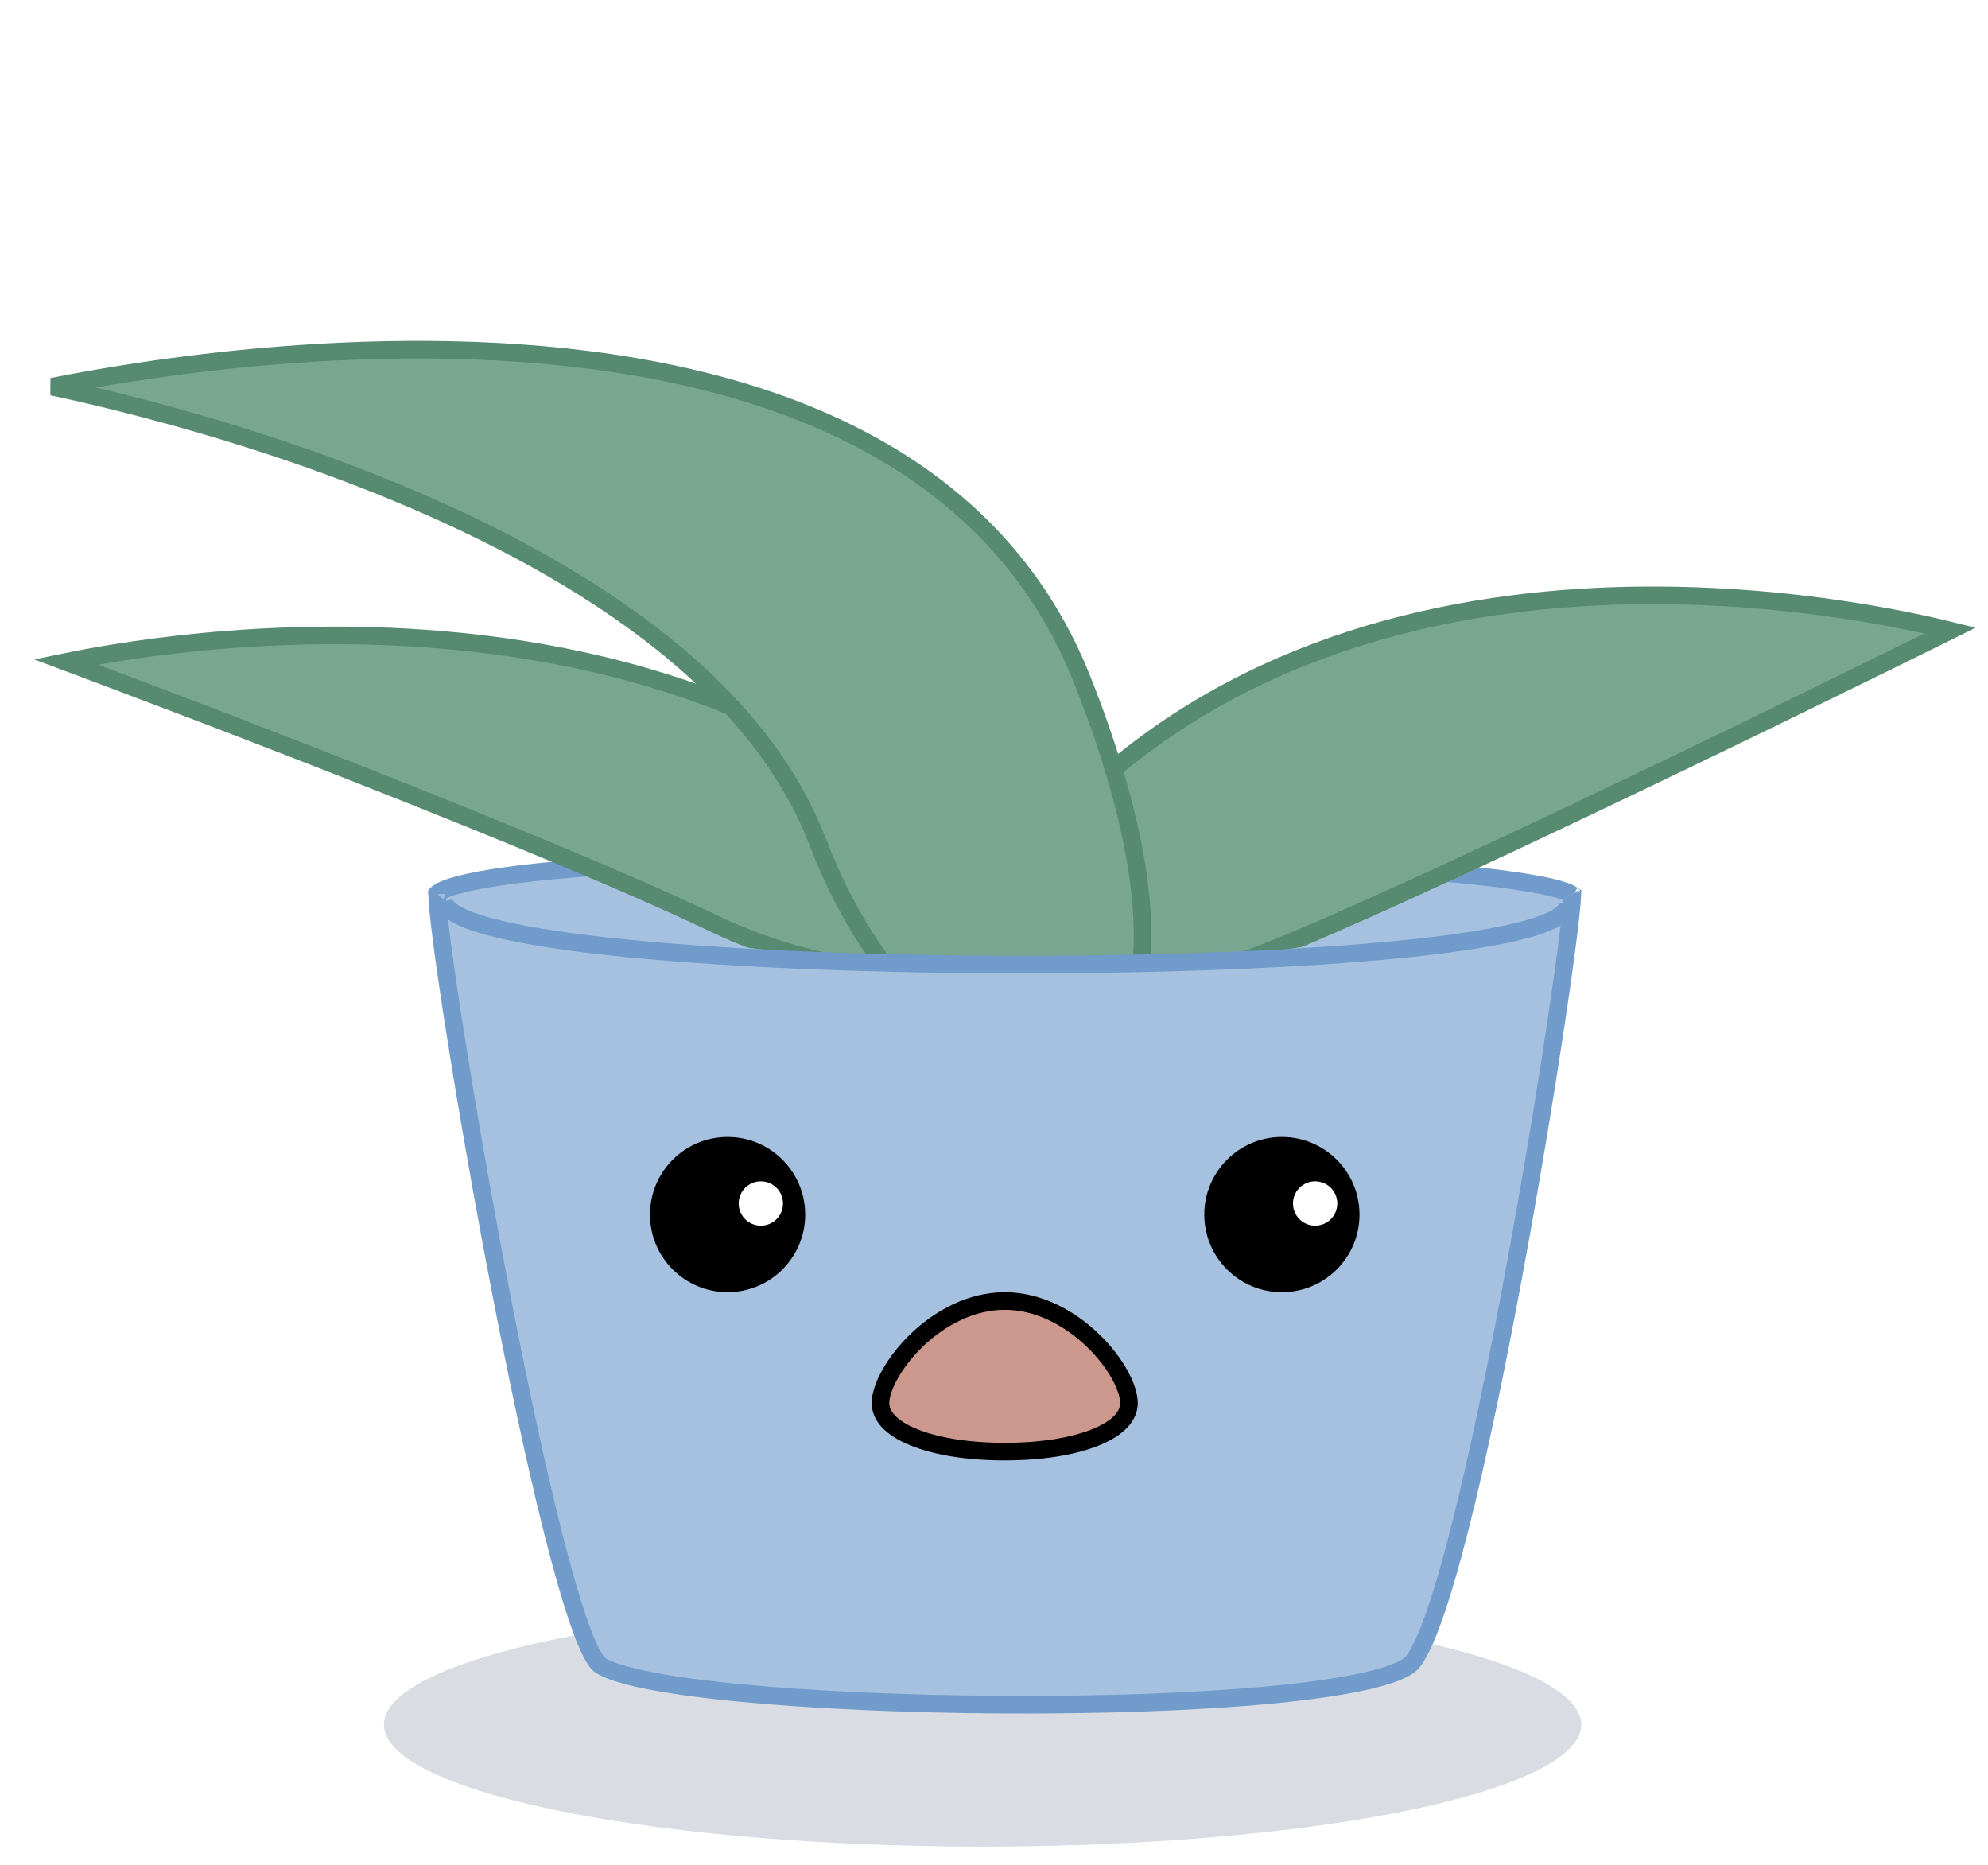 <svg width="113" height="106" viewBox="0 0 113 106" fill="none" xmlns="http://www.w3.org/2000/svg">
<g filter="url(#filter0_f_73_751)">
<ellipse cx="55.85" cy="98.016" rx="34.028" ry="6.932" fill="#ABB3BF" fill-opacity="0.45"/>
</g>
<path d="M24.826 50.811C24.826 50.811 24.826 50.81 24.827 50.809C24.826 50.81 24.826 50.811 24.826 50.811ZM24.843 50.792C24.848 50.787 24.854 50.782 24.861 50.775C24.927 50.717 25.055 50.637 25.272 50.547C25.702 50.366 26.365 50.19 27.251 50.024C29.013 49.694 31.55 49.425 34.616 49.217C40.743 48.801 48.922 48.63 57.108 48.673C65.293 48.715 73.473 48.972 79.603 49.41C82.67 49.629 85.21 49.892 86.978 50.194C87.865 50.346 88.535 50.503 88.972 50.661C89.176 50.735 89.304 50.8 89.376 50.848C89.362 51.253 89.276 52.097 89.123 53.311C88.957 54.632 88.715 56.358 88.413 58.356C87.81 62.352 86.971 67.431 86.024 72.526C85.077 77.622 84.025 82.727 82.997 86.777C82.483 88.803 81.977 90.557 81.497 91.911C81.256 92.588 81.025 93.157 80.805 93.606C80.582 94.063 80.385 94.366 80.224 94.535C80.085 94.681 79.806 94.857 79.342 95.041C78.889 95.221 78.304 95.391 77.596 95.55C76.182 95.867 74.328 96.127 72.171 96.331C67.86 96.738 62.391 96.914 56.93 96.882C51.469 96.85 46.029 96.61 41.777 96.187C39.65 95.975 37.831 95.719 36.46 95.423C35.774 95.274 35.211 95.119 34.783 94.959C34.34 94.792 34.099 94.642 33.997 94.535C33.871 94.403 33.702 94.138 33.5 93.706C33.302 93.285 33.09 92.743 32.866 92.091C32.418 90.788 31.933 89.079 31.43 87.091C30.424 83.116 29.357 78.058 28.379 72.973C27.402 67.888 26.517 62.783 25.876 58.715C25.555 56.68 25.296 54.907 25.117 53.527C24.944 52.187 24.85 51.246 24.843 50.792ZM89.425 50.887C89.425 50.887 89.423 50.886 89.421 50.883C89.424 50.886 89.425 50.887 89.425 50.887Z" fill="#A6C1DF" stroke="#709BCA"/>
<circle cx="41.357" cy="69.029" r="4.411" fill="black"/>
<circle cx="43.247" cy="68.399" r="1.26" fill="white"/>
<circle cx="72.864" cy="69.029" r="4.411" fill="black"/>
<circle cx="74.754" cy="68.399" r="1.26" fill="white"/>
<path d="M50.048 79.741C50.048 79.338 50.218 78.77 50.58 78.119C50.937 77.477 51.459 76.793 52.11 76.168C53.418 74.912 55.191 73.94 57.11 73.94C59.03 73.94 60.803 74.912 62.111 76.168C62.762 76.793 63.284 77.477 63.641 78.119C64.003 78.77 64.172 79.338 64.172 79.741C64.172 80.465 63.588 81.157 62.27 81.69C60.982 82.211 59.161 82.5 57.11 82.5C55.06 82.5 53.239 82.211 51.951 81.69C50.633 81.157 50.048 80.465 50.048 79.741Z" fill="#CC988E" stroke="black"/>
<path d="M110.783 35.867C110.805 35.856 110.826 35.845 110.848 35.834C110.031 35.633 108.847 35.364 107.367 35.088C104.382 34.532 100.198 33.951 95.407 33.85C85.814 33.647 73.848 35.37 64.165 43.002C59.269 46.862 56.73 49.759 55.784 51.837C55.316 52.866 55.262 53.639 55.443 54.213C55.621 54.781 56.056 55.248 56.767 55.608C58.22 56.343 60.647 56.536 63.475 56.235C66.279 55.936 69.386 55.16 72.138 54.049C77.707 51.8 87.677 47.102 96.267 42.959C100.559 40.889 104.503 38.96 107.373 37.549C108.808 36.843 109.975 36.266 110.783 35.867Z" fill="#79A690" stroke="#568A71"/>
<path d="M6.575 38.681C5.436 38.251 4.478 37.891 3.749 37.618C4.471 37.47 5.416 37.291 6.55 37.108C9.34 36.66 13.271 36.193 17.829 36.121C26.954 35.978 38.542 37.418 48.529 43.705C53.572 46.879 56.201 49.363 57.202 51.181C57.697 52.078 57.761 52.75 57.605 53.245C57.449 53.741 57.035 54.177 56.319 54.522C54.868 55.223 52.413 55.431 49.547 55.094C46.703 54.759 43.538 53.899 40.716 52.549C34.946 49.79 25.305 45.908 17.119 42.721C13.023 41.127 9.287 39.704 6.575 38.681Z" fill="#79A690" stroke="#568A71"/>
<path d="M6.675 22.835C5.211 22.471 3.952 22.187 2.965 21.977C4.339 21.703 6.261 21.352 8.579 21.016C13.435 20.311 20.022 19.673 26.958 19.93C40.877 20.448 55.956 24.559 61.535 38.684C64.37 45.861 65.234 51.194 64.865 54.848C64.497 58.495 62.926 60.369 60.956 60.899C58.936 61.442 56.267 60.642 53.586 58.415C50.921 56.201 48.316 52.63 46.467 47.821C44.544 42.823 40.682 38.69 36.02 35.306C31.356 31.921 25.861 29.262 20.619 27.221C15.375 25.18 10.369 23.753 6.675 22.835Z" fill="#79A690" stroke="#568A71"/>
<path d="M35.165 52.656C48.173 55.084 63.349 56.478 79.97 52.656C96.591 48.834 79.97 63.358 79.97 63.358H35.165C35.165 63.358 22.157 50.227 35.165 52.656Z" fill="#A6C1DF"/>
<path d="M25.233 51.229C26.297 56.016 90.653 56.016 89.057 51.229" stroke="#709BCA"/>
<defs>
<filter id="filter0_f_73_751" x="20.822" y="90.084" width="70.056" height="15.863" filterUnits="userSpaceOnUse" color-interpolation-filters="sRGB">
<feFlood flood-opacity="0" result="BackgroundImageFix"/>
<feBlend mode="normal" in="SourceGraphic" in2="BackgroundImageFix" result="shape"/>
<feGaussianBlur stdDeviation="0.5" result="effect1_foregroundBlur_73_751"/>
</filter>
</defs>
</svg>
